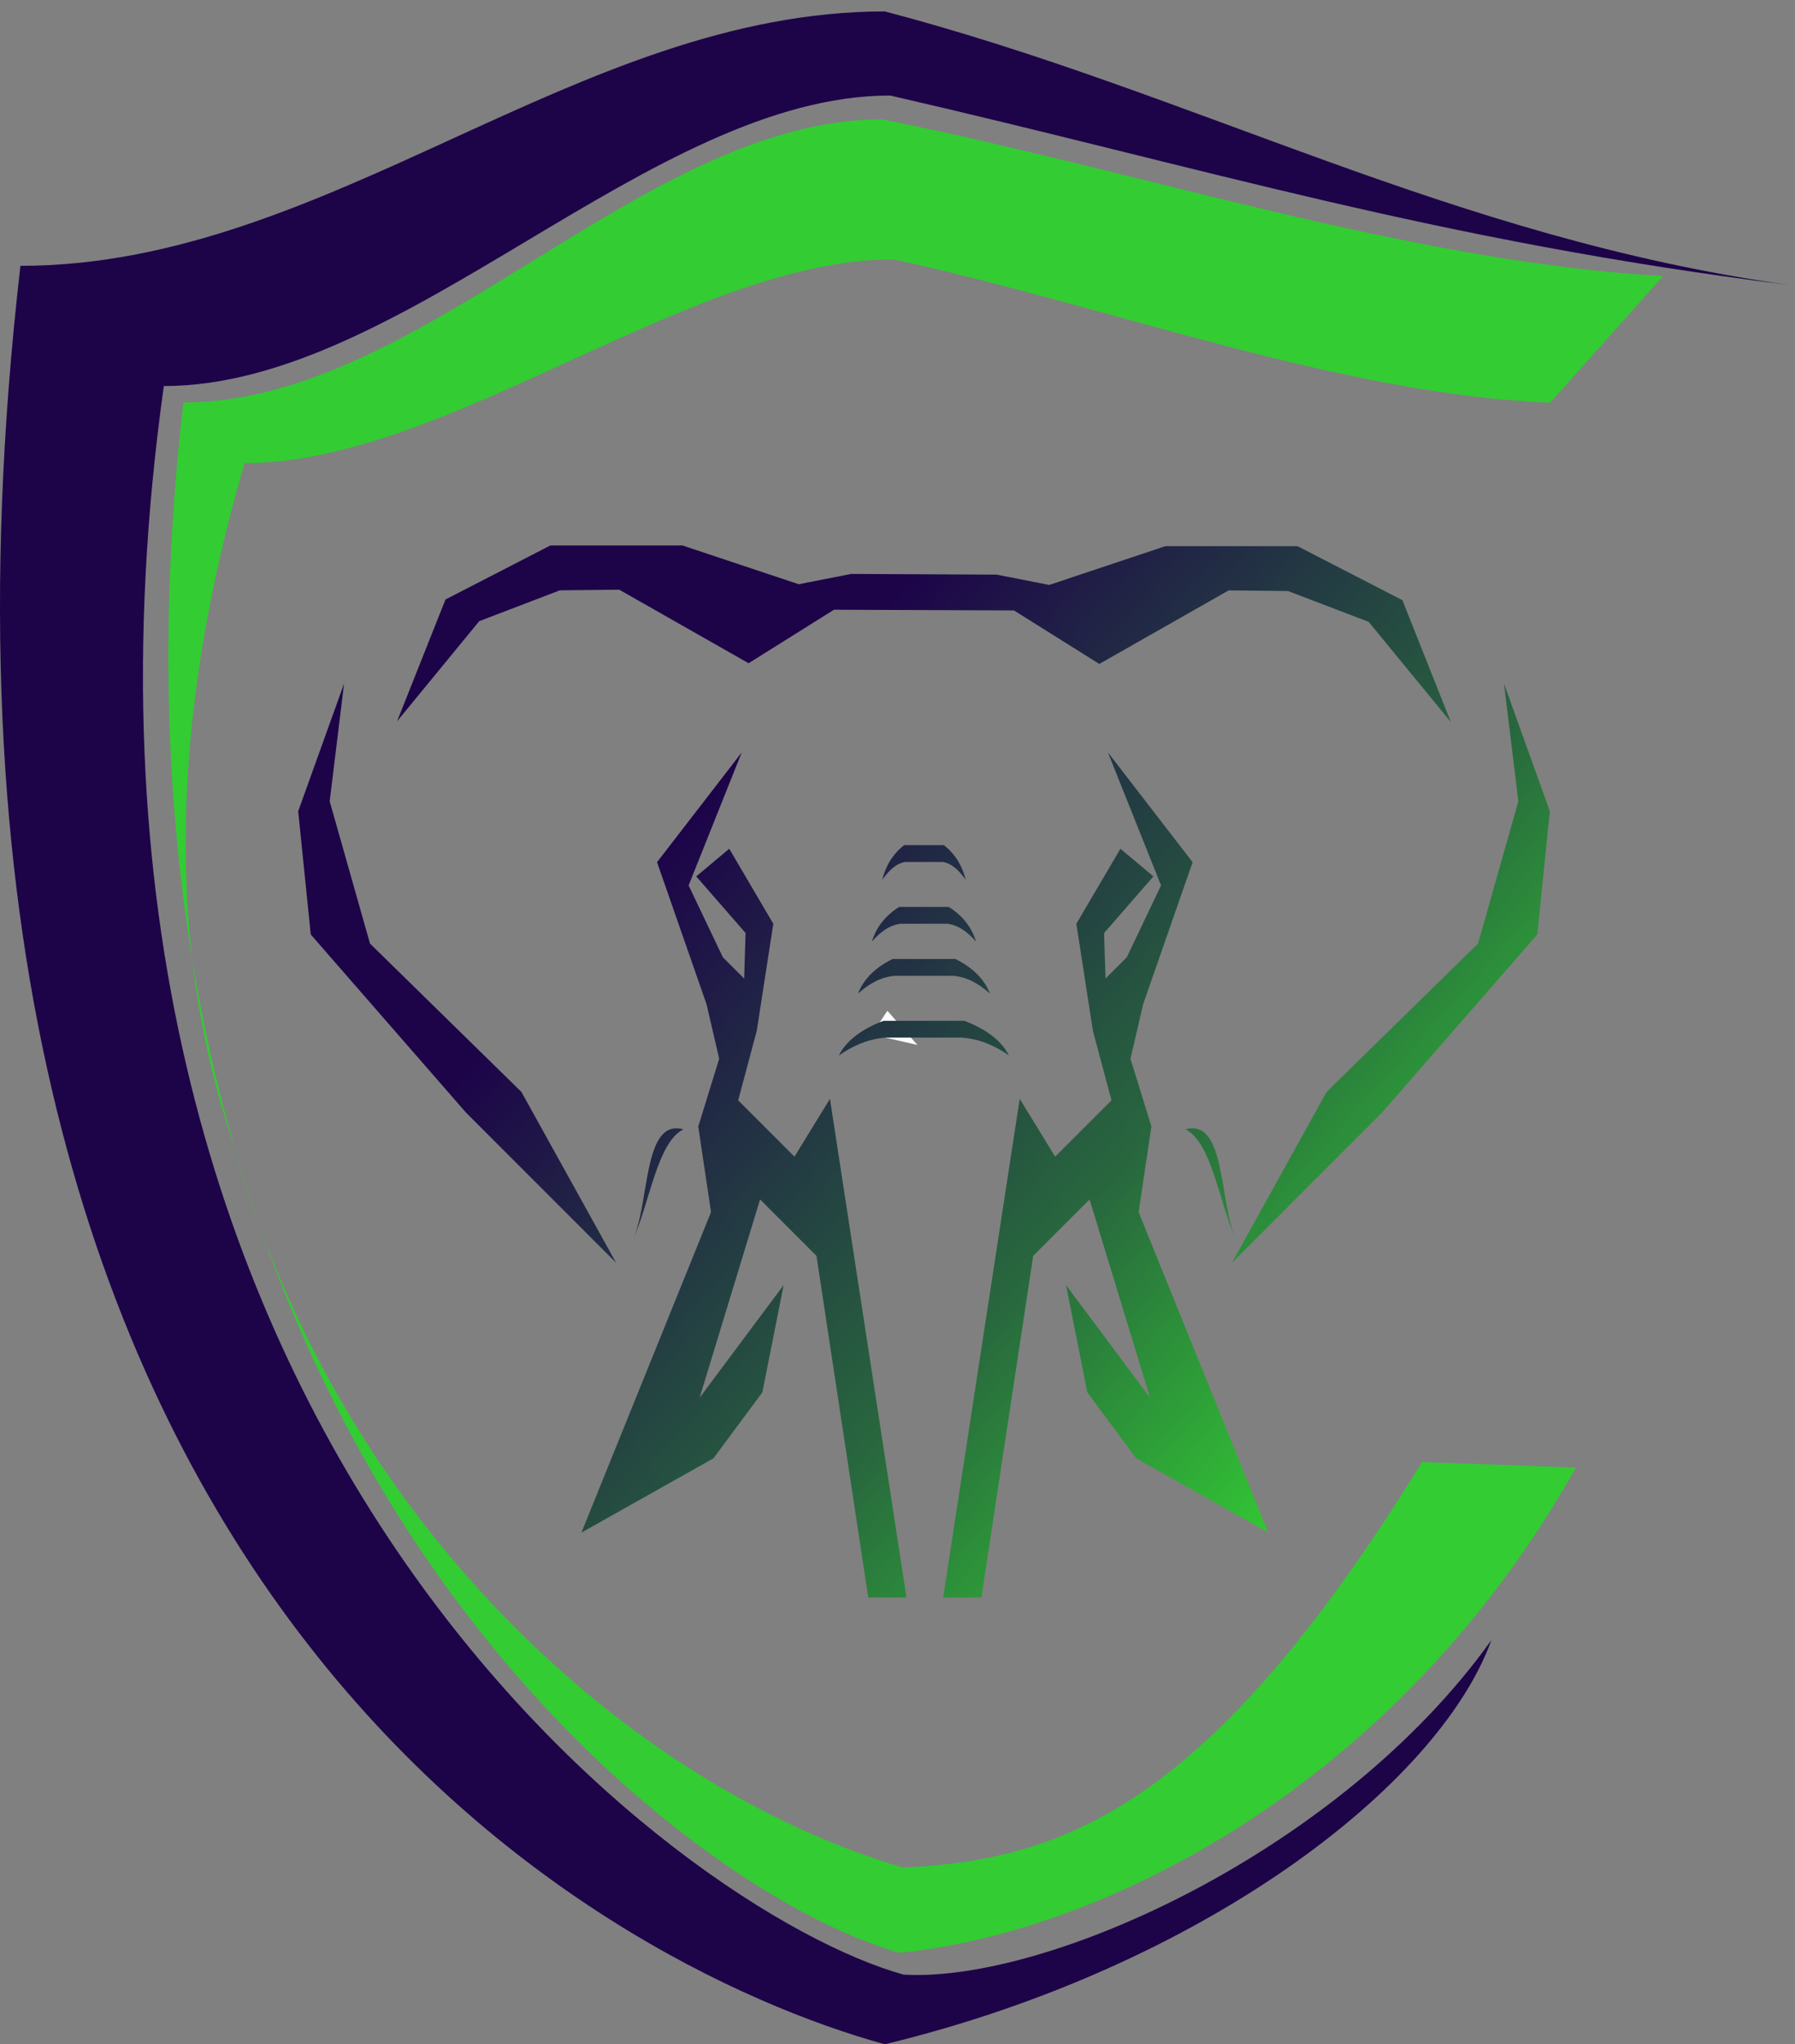 <svg width="152" height="173" viewBox="0 0 152 173" fill="none" xmlns="http://www.w3.org/2000/svg">
<rect x="0" y="0" width="152" height="173" fill="#808080" stroke="none"/>
<path fill-rule="evenodd" clip-rule="evenodd" d="M73.82 87.546L75.142 85.537L77.683 88.429L73.82 87.546Z" fill="white"/>
<path fill-rule="evenodd" clip-rule="evenodd" d="M84.401 48.63L88.846 49.502L98.686 46.221H109.876L118.756 50.792L122.855 61.099L115.897 52.625L109.075 50.018L104.042 49.963L93.088 56.187L85.861 51.659L70.62 51.599L63.392 56.127L52.438 49.903L47.406 49.958L40.584 52.565L33.625 61.038L37.725 50.732L46.605 46.16H57.795L67.635 49.442L72.08 48.569L84.395 48.63H84.401ZM74.714 74.451C75.274 73.655 75.9 73.057 76.668 72.942H79.818C80.587 73.057 81.207 73.655 81.772 74.451C81.53 73.447 80.998 72.355 79.922 71.52H76.564C75.494 72.355 74.956 73.447 74.714 74.451ZM73.831 79.681C74.533 78.885 75.312 78.287 76.273 78.172H80.208C81.168 78.287 81.948 78.885 82.65 79.681C82.348 78.677 81.684 77.585 80.34 76.751H76.141C74.802 77.585 74.132 78.677 73.831 79.681ZM72.651 84.088C73.54 83.292 74.528 82.694 75.746 82.579H80.735C81.953 82.694 82.941 83.292 83.83 84.088C83.446 83.084 82.601 81.992 80.905 81.157H75.581C73.88 81.992 73.04 83.084 72.656 84.088H72.651ZM71.043 89.318C72.19 88.522 73.457 87.924 75.027 87.809H81.448C83.018 87.924 84.285 88.522 85.432 89.318C84.939 88.314 83.852 87.222 81.662 86.388H74.808C72.618 87.222 71.531 88.314 71.037 89.318H71.043ZM57.871 95.575C54.43 94.614 55.04 101.765 53.591 104.921C55.018 101.803 55.654 96.661 57.871 95.575ZM98.318 74.934L93.818 63.672L100.991 72.964L96.804 84.972L95.728 89.598L97.501 95.333L96.419 102.577L107.396 129.699L96.216 123.415L92.073 117.829L90.273 108.757L97.385 118.284L92.265 101.502L87.49 106.276L83.106 135.193H79.868L86.349 92.99L89.351 97.885L94.12 93.116L92.545 87.222L91.145 78.177L94.877 71.828L97.671 74.166L93.494 78.957L93.615 82.809L95.415 81.015L98.313 74.939L98.318 74.934ZM58.31 74.934L62.811 63.672L55.638 72.964L59.825 84.972L60.901 89.598L59.128 95.333L60.209 102.577L49.233 129.699L60.412 123.415L64.556 117.829L66.356 108.757L59.243 118.284L64.364 101.502L69.138 106.276L73.523 135.193H76.761L70.28 92.99L67.278 97.885L62.509 93.116L64.084 87.222L65.483 78.177L61.752 71.828L58.958 74.166L63.135 78.957L63.014 82.809L61.214 81.015L58.316 74.939L58.31 74.934ZM128.574 67.811L127.356 57.844L131.241 68.656L130.176 79.083L117.033 94.153L104.317 106.869L112.34 92.403L125.16 79.851L128.574 67.811ZM27.918 67.811L29.136 57.844L25.25 68.656L26.315 79.083L39.459 94.153L52.175 106.869L44.151 92.403L31.331 79.851L27.918 67.811ZM100.387 95.575C103.828 94.614 103.219 101.765 104.668 104.921C103.241 101.803 102.605 96.661 100.387 95.575Z" fill="url(#paint0_linear_584_40)"/>
<path fill-rule="evenodd" clip-rule="evenodd" d="M1.735 22.496C27.841 22.496 48.822 0.966 74.929 0.966C101.31 7.908 122.905 20.114 151.493 24.115C121.588 20.372 102.073 14.22 75.384 8.084C55.018 8.084 34.24 32.67 13.874 32.67C1.477 120.968 57.696 161.914 76.526 167.106C88.687 167.803 113.488 156.689 126.291 138.798C121.802 151.179 101.776 166.502 74.923 173C50.787 166.343 -11.091 133.909 1.729 22.501L1.735 22.496Z" fill="#1D0449"/>
<path fill-rule="evenodd" clip-rule="evenodd" d="M15.521 34.059C35.887 34.059 54.343 10.098 74.709 10.098C96.749 14.522 119.245 22.123 140.829 23.363C137.641 26.936 134.458 30.508 131.269 34.076C113.554 33.395 94.203 25.986 75.67 21.947C58.41 21.947 37.967 39.191 20.712 39.191C12.974 65.72 15.493 84.275 19.84 97.051C28.451 128.256 52.883 151.07 76.454 158.045C89.911 157.414 102.336 153.095 120.414 123.728L133.453 124.195C118.306 151.152 93.369 163.55 76.175 165.257C57.34 160.065 5.521 120.984 15.526 34.054L15.521 34.059Z" fill="#33CC33"/>
<defs>
<linearGradient id="paint0_linear_584_40" x1="58.459" y1="69.391" x2="116.939" y2="121.785" gradientUnits="userSpaceOnUse">
<stop stop-color="#1D0449"/>
<stop offset="0.6" stop-color="#28683E"/>
<stop offset="1" stop-color="#33CC33"/>
</linearGradient>
</defs>
</svg>
